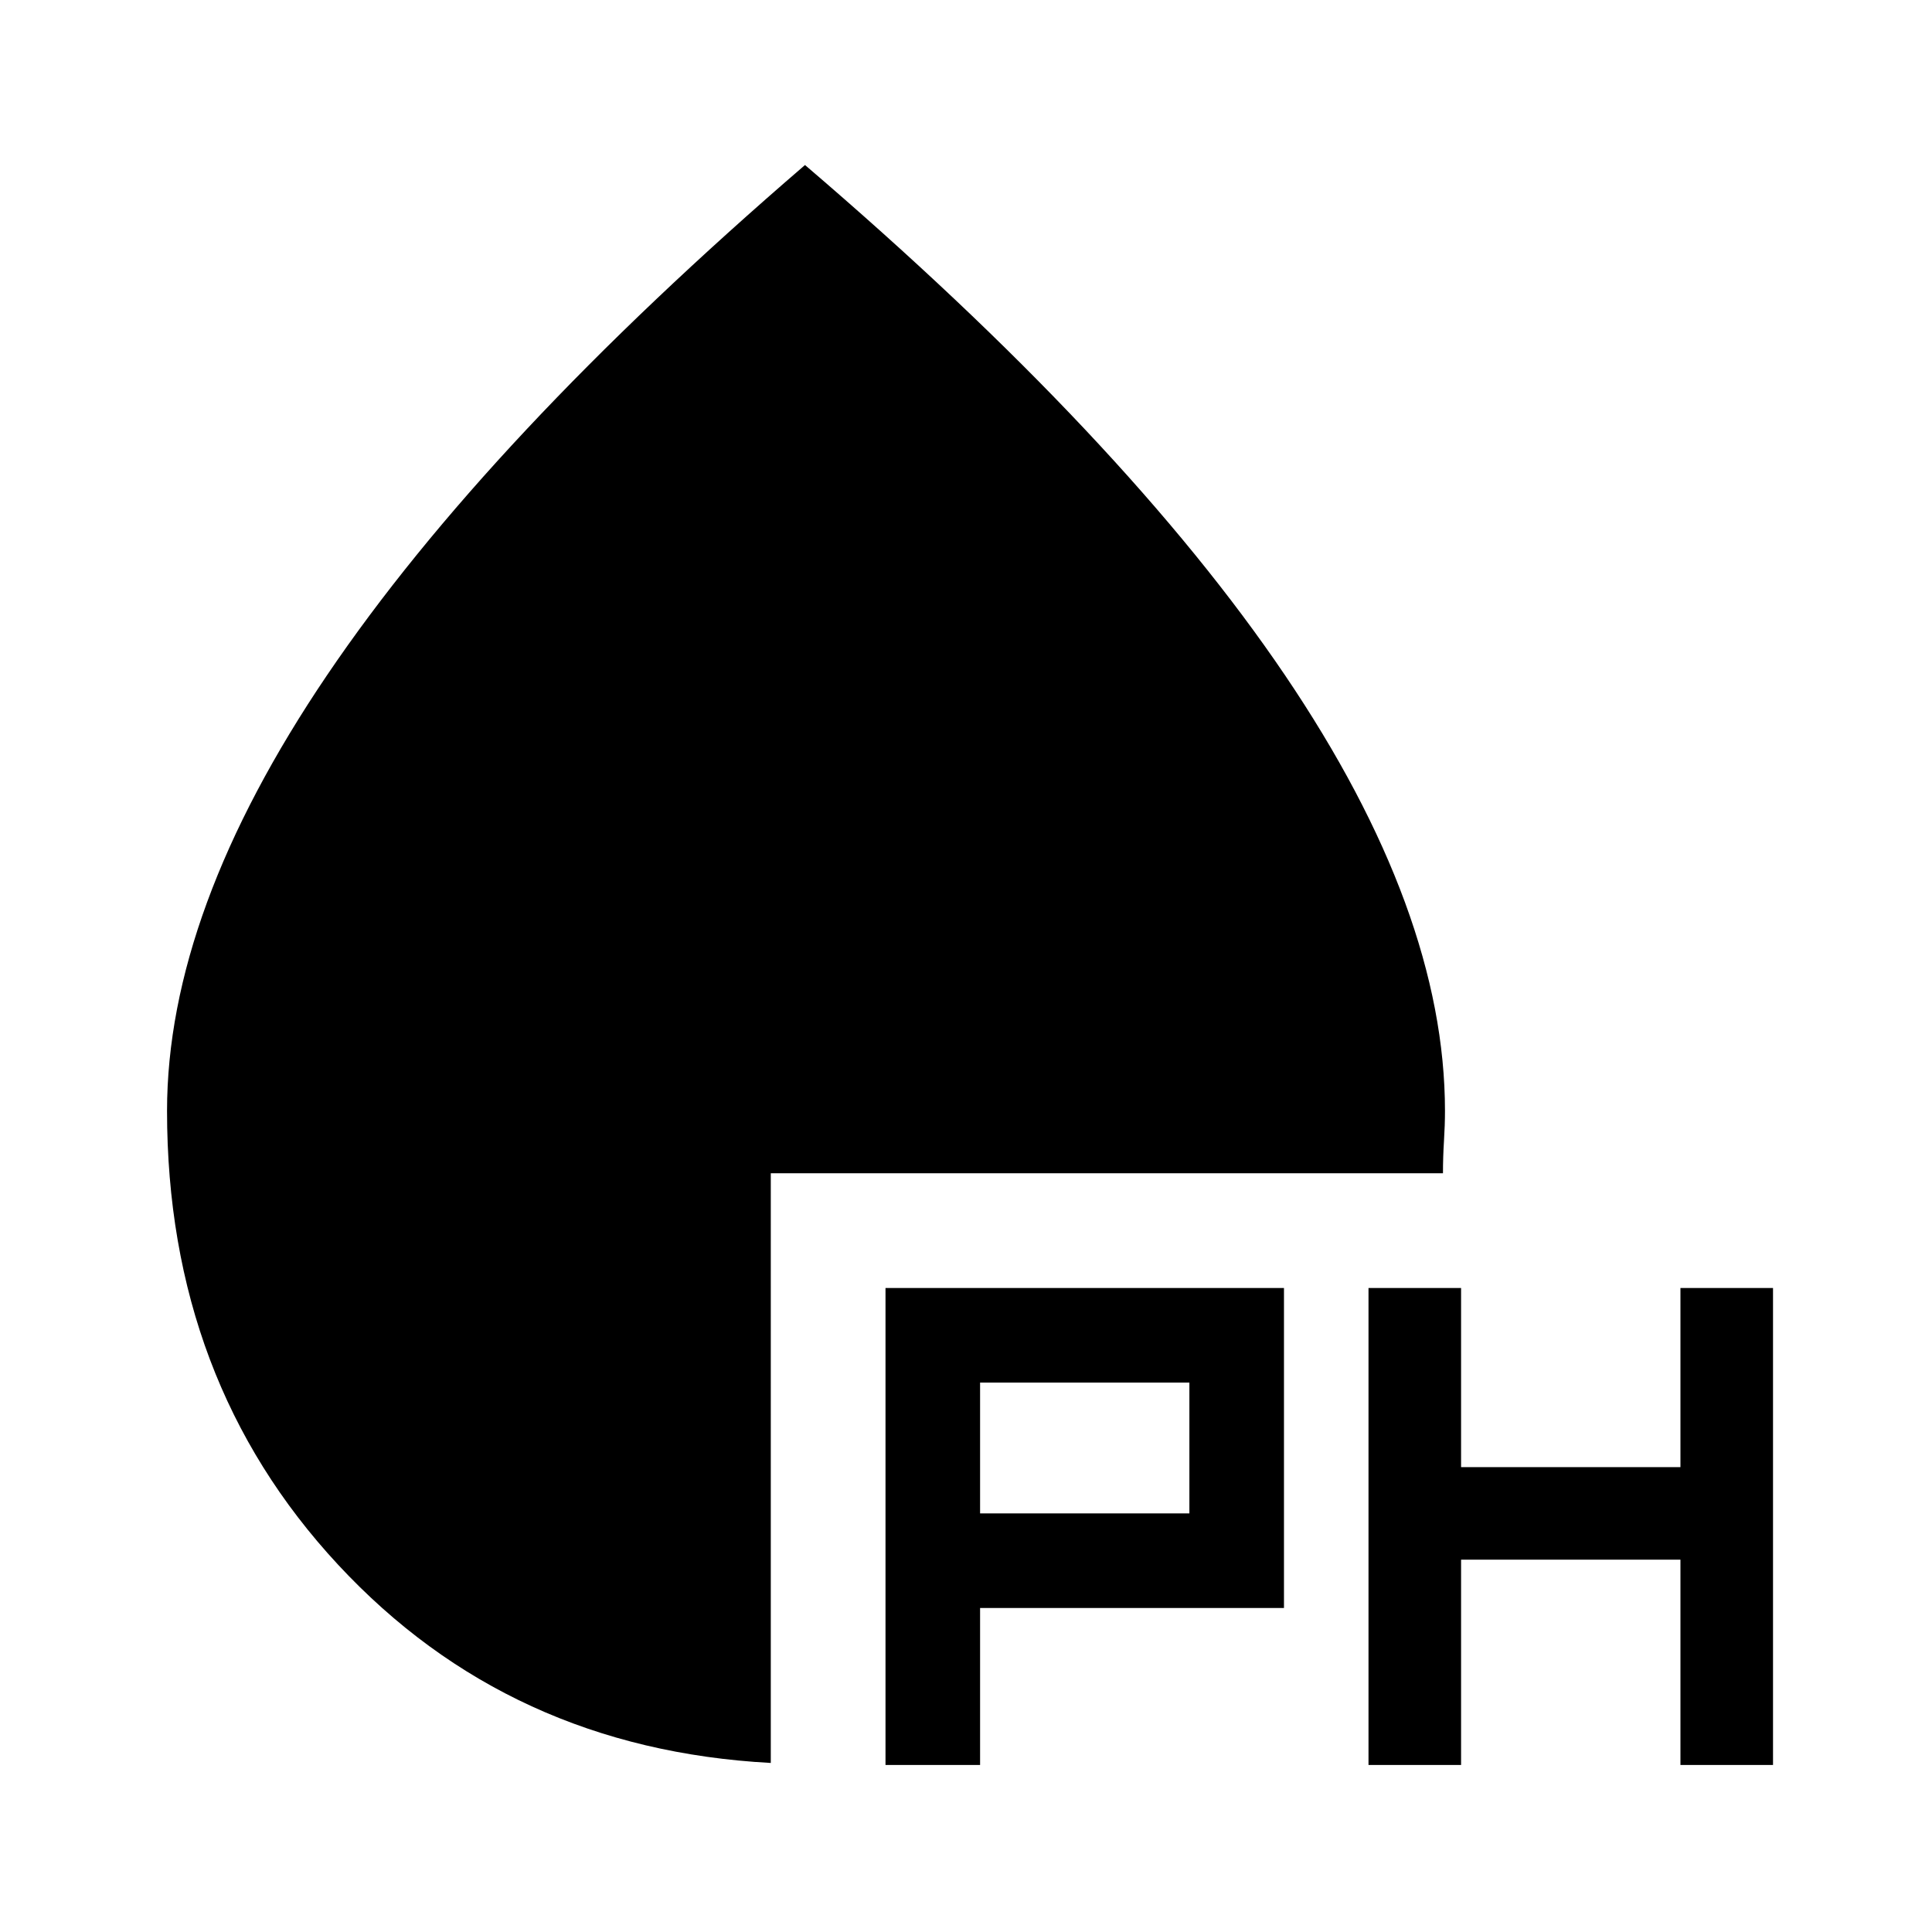 <svg xmlns="http://www.w3.org/2000/svg" height="48" width="48"><path d="M22 43.85V32h9.9v7.95h-7.55v3.9Zm12 0V32h2.3v4.45h5.45V32h2.3v11.85h-2.3v-5.1H36.3v5.1Zm-9.65-6.25h5.2v-3.25h-5.2Zm-5.2 6.2q-6.5-.35-10.75-4.925T4.15 27.6q0-4.95 3.975-10.825Q12.1 10.9 20 4.1q7.95 6.8 11.925 12.675Q35.9 22.65 35.9 27.6q0 .35-.025.75t-.025.8h-16.7Z"/></svg>